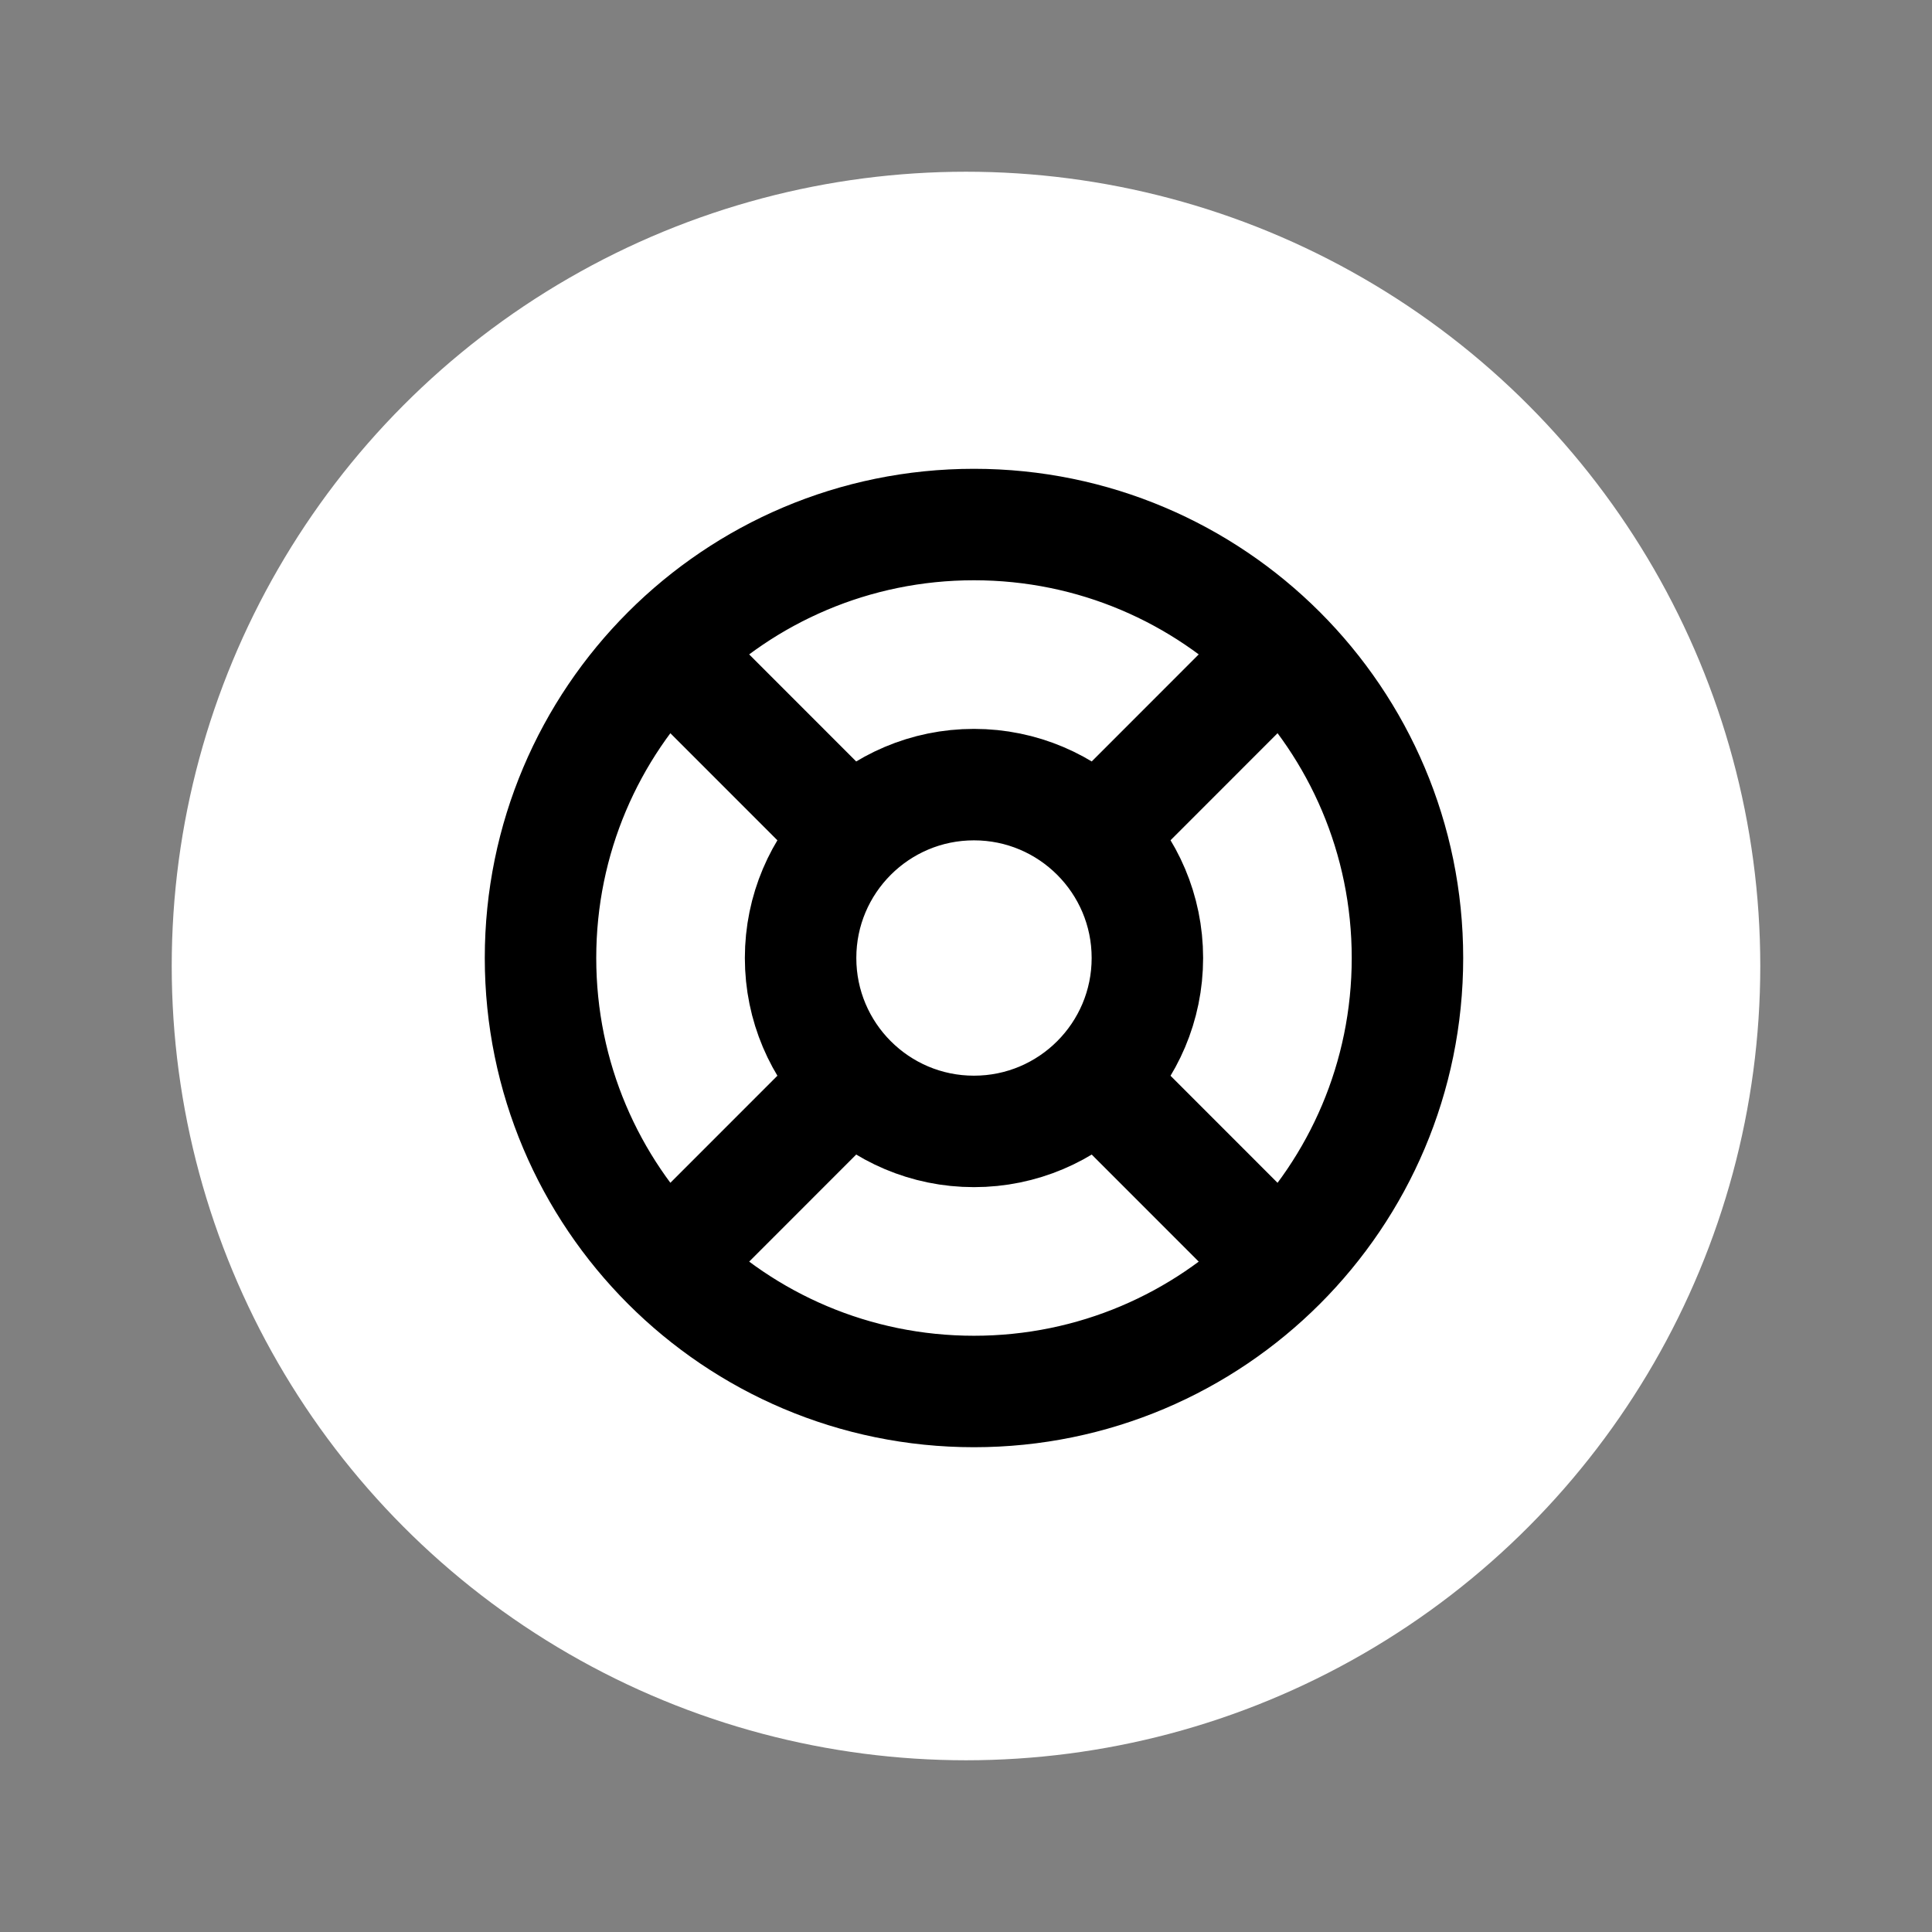 <svg width="26" height="26" viewBox="0 0 26 26" fill="none" xmlns="http://www.w3.org/2000/svg">
<rect x="0" y="0" width="26" height="26" fill="#808080" stroke="none"/>
<circle cx="13" cy="13" r="10.689" fill="white"/>
<g clip-path="url(#clip0_382_3352)">
<path d="M8.983 8.768L11.456 11.242M14.758 14.543L17.231 17.017M17.231 8.768L14.758 11.242L16.817 9.182M8.983 17.017L11.456 14.543M18.941 12.892C18.941 16.114 16.329 18.726 13.107 18.726C9.885 18.726 7.274 16.114 7.274 12.892C7.274 9.671 9.885 7.059 13.107 7.059C16.329 7.059 18.941 9.671 18.941 12.892ZM15.441 12.892C15.441 14.181 14.396 15.226 13.107 15.226C11.819 15.226 10.774 14.181 10.774 12.892C10.774 11.604 11.819 10.559 13.107 10.559C14.396 10.559 15.441 11.604 15.441 12.892Z" stroke="black" stroke-width="1.5" stroke-linecap="round" stroke-linejoin="round"/>
</g>
<defs>
<clipPath id="clip0_382_3352">
<rect width="14" height="14" fill="white" transform="translate(6.107 5.893)"/>
</clipPath>
</defs>
</svg>
